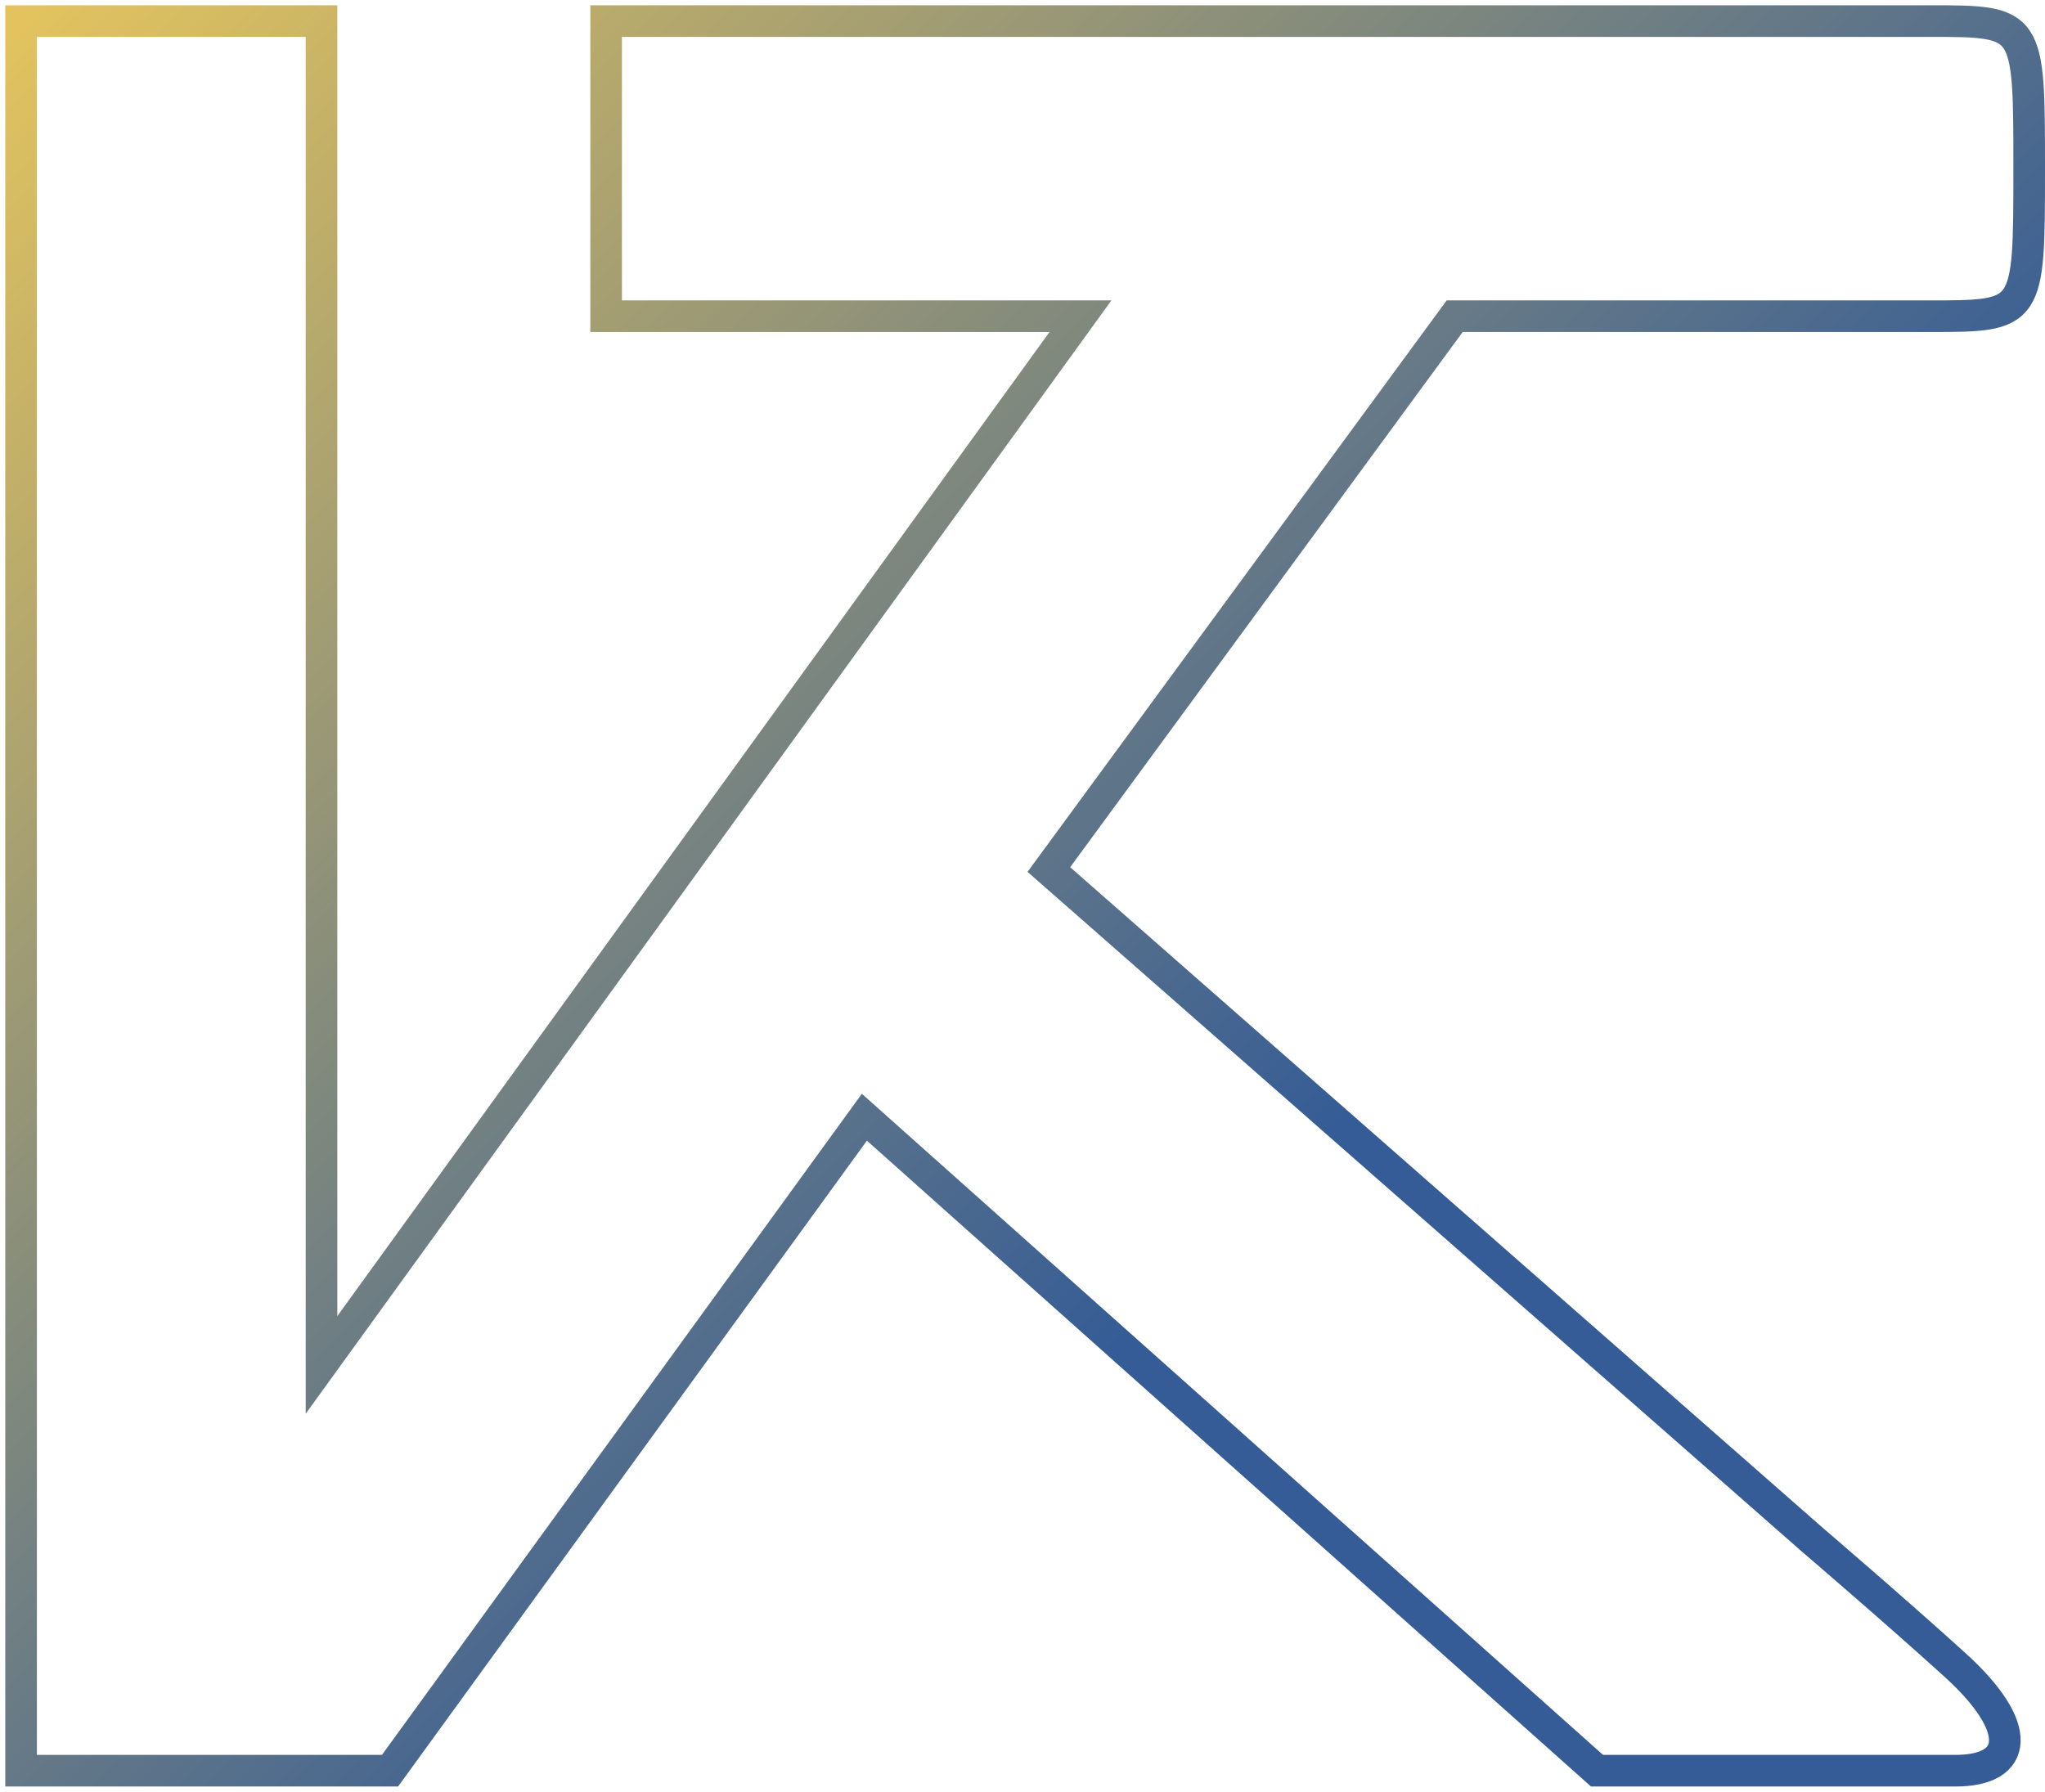 <svg width="194" height="170" viewBox="0 0 194 170" fill="none" xmlns="http://www.w3.org/2000/svg">
<path d="M2 168V2H30.5V129.5L102.5 30H57.5V2H183C192.5 2 192.5 2 192.5 16.001C192.5 30.001 192.5 30.001 183 30.001C173.5 30.001 138 30 138 30L99.5 82.5L171.831 146.001C171.831 146.001 180 153.001 185.5 158.001C192 163.91 191.5 168 185.5 168H165.5H151.5L82 106L37 168H2Z" stroke="url(#paint0_linear_96_418)" stroke-width="3"/>
<defs>
<linearGradient id="paint0_linear_96_418" x1="2" y1="2.001" x2="116.5" y2="117.501" gradientUnits="userSpaceOnUse">
<stop stop-color="#E2C35E"/>
<stop offset="1" stop-color="#355C96"/>
</linearGradient>
</defs>
</svg>
